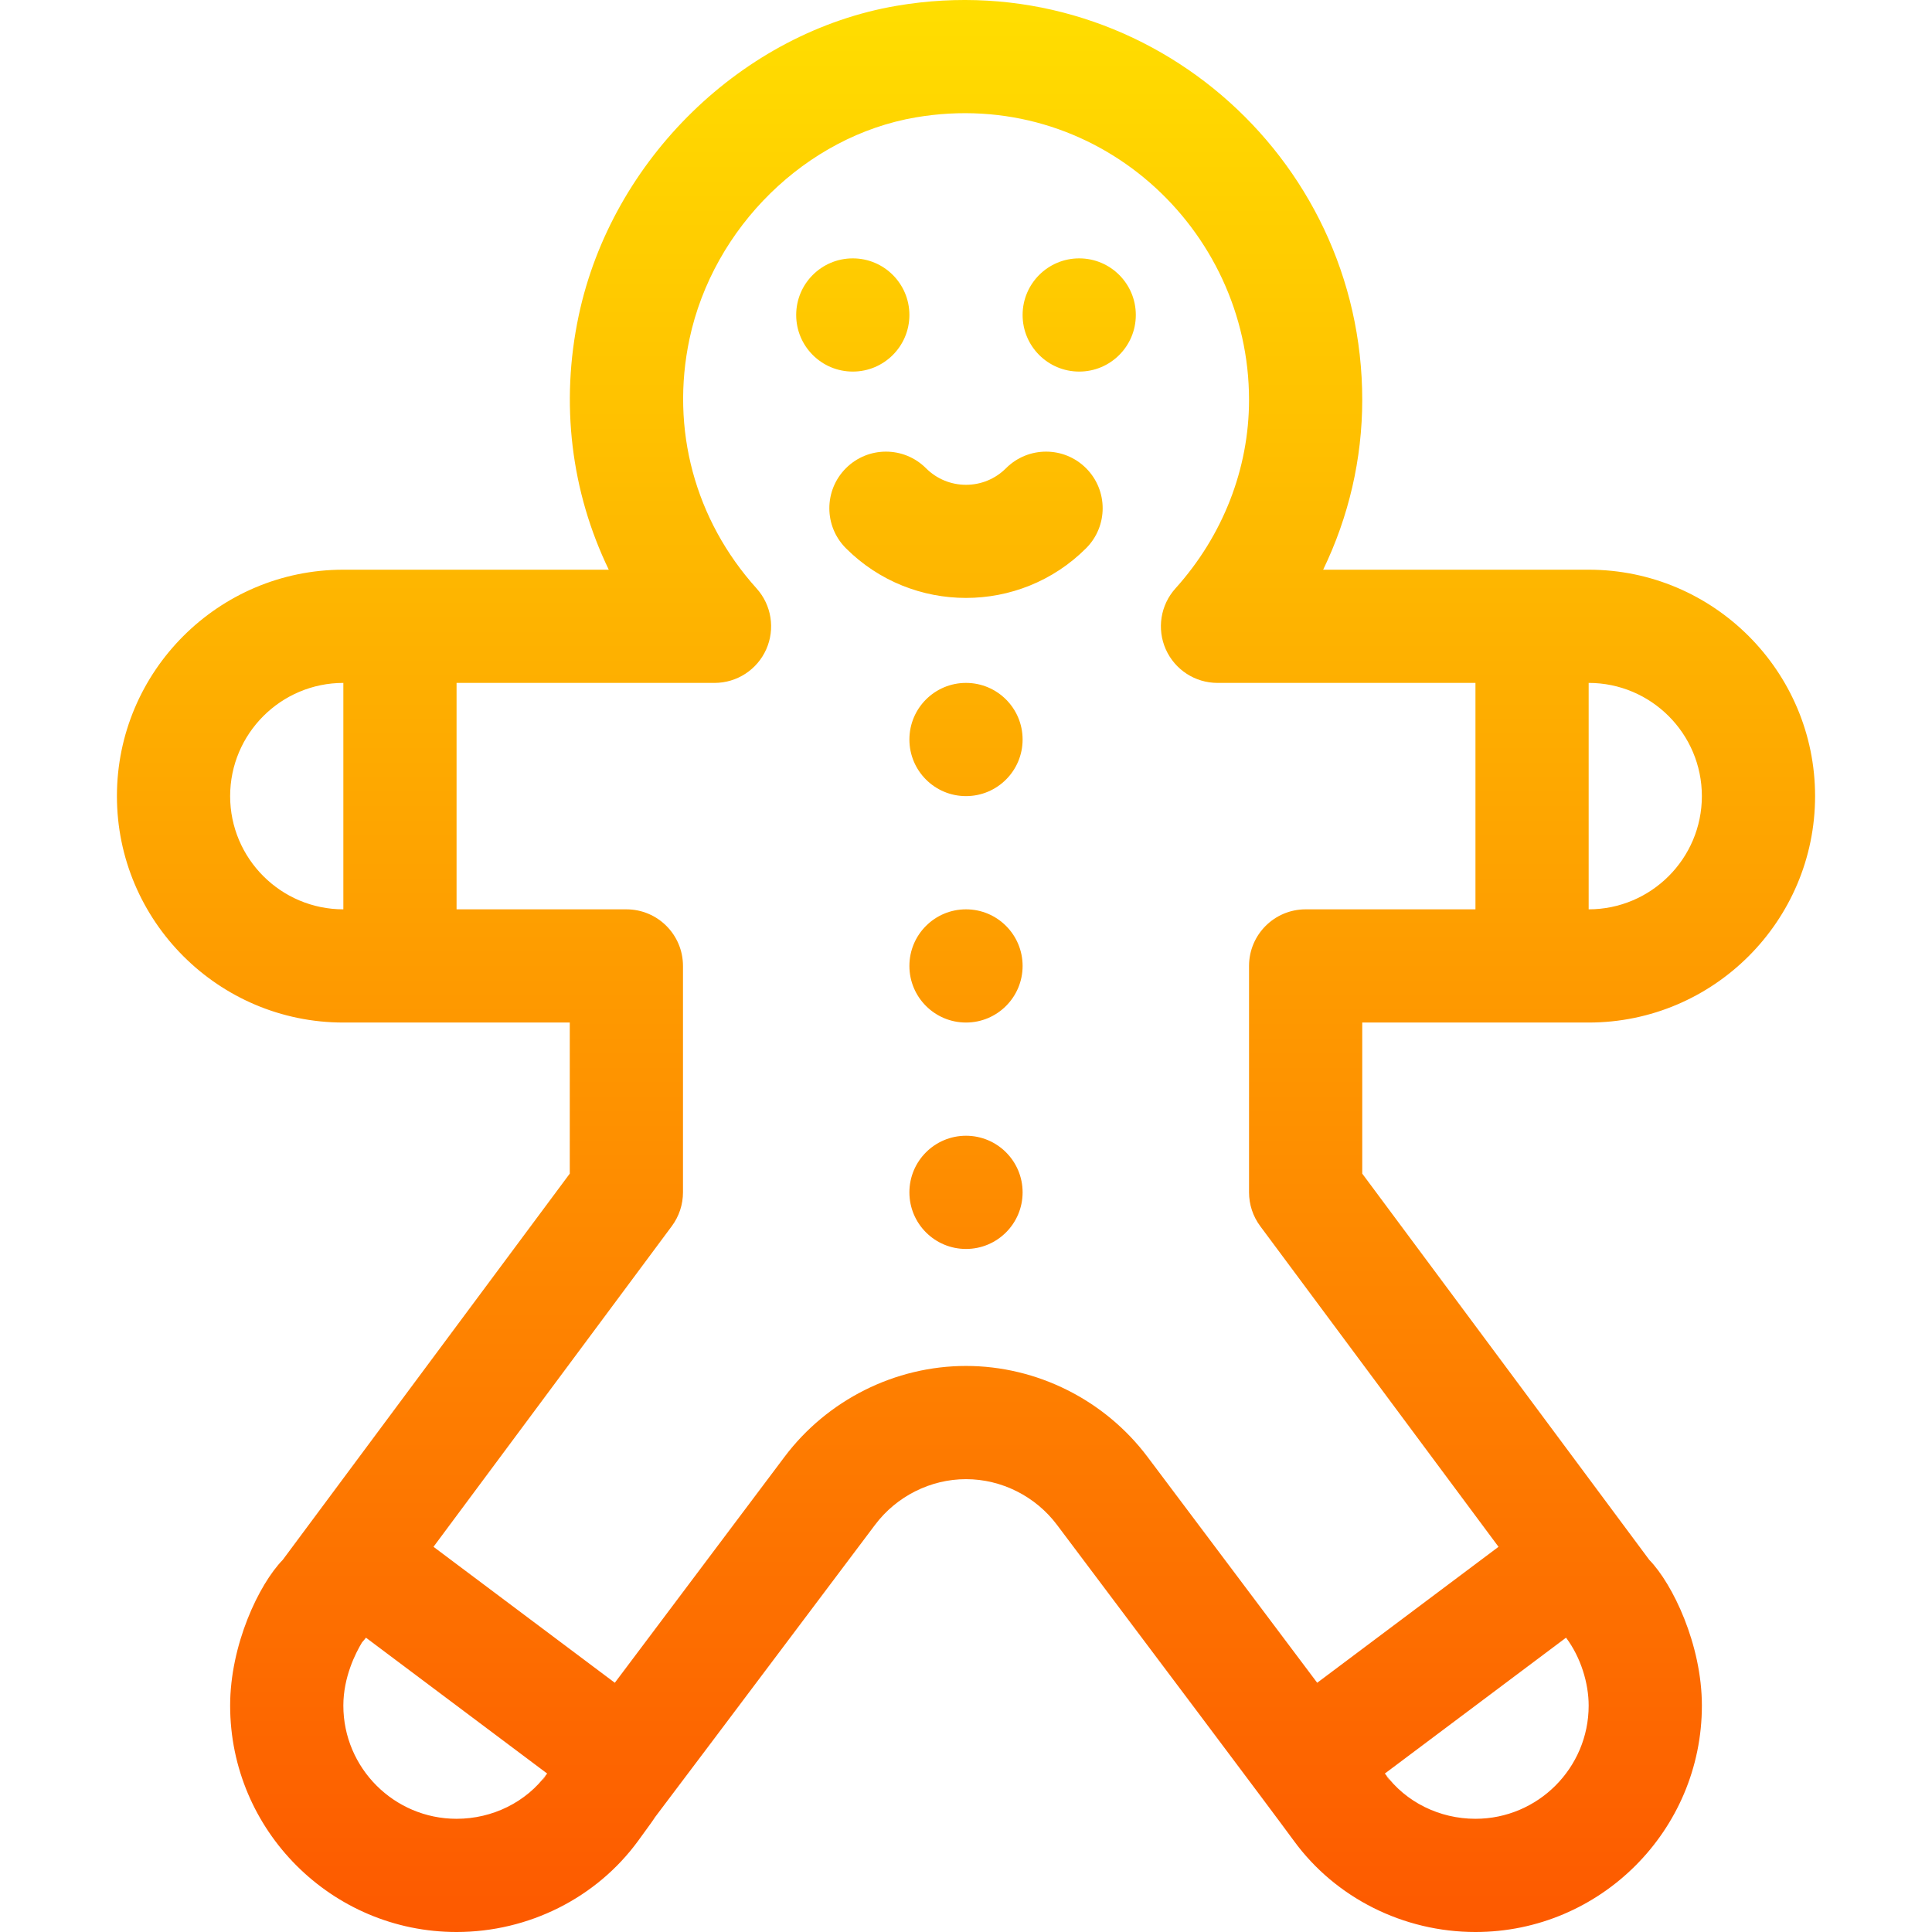 <svg id="Capa_1" enable-background="new 0 0 511.966 511.966" height="512" viewBox="0 0 511.966 511.966" width="512" xmlns="http://www.w3.org/2000/svg" xmlns:xlink="http://www.w3.org/1999/xlink"><linearGradient id="SVGID_1_" gradientUnits="userSpaceOnUse" x1="255.983" x2="255.983" y1="511.966" y2="0"><stop offset="0" stop-color="#fd5900"/><stop offset="1" stop-color="#ffde00"/></linearGradient><g><g><path d="m240.983 83.466c0-8.284-6.716-15-15-15s-15 6.716-15 15 6.716 15 15 15 15-6.716 15-15zm45-15c-8.284 0-15 6.716-15 15s6.716 15 15 15 15-6.716 15-15-6.716-15-15-15zm-30 172.5c-8.284 0-15 6.716-15 15s6.716 15 15 15 15-6.716 15-15-6.716-15-15-15zm0-60c-8.284 0-15 6.716-15 15s6.716 15 15 15 15-6.716 15-15-6.716-15-15-15zm0 120c-8.284 0-15 6.716-15 15s6.716 15 15 15 15-6.716 15-15-6.716-15-15-15zm165-30c33.084 0 60-26.916 60-60s-26.916-60-60-60h-70.355c6.769-14.008 10.355-29.354 10.355-45 0-64.925-58.254-115.527-123.357-104.434-40.84 6.96-75.493 40.713-84.27 82.081-4.936 23.266-2.019 46.696 7.962 67.353h-70.335c-33.084 0-60 26.916-60 60s26.916 60 60 60h60v40.037l-76.058 102.349c-6.292 6.451-13.941 22.497-13.941 38.614 0 33.084 26.916 60 60 60 19.089 0 37.077-9.031 48.117-24.158 14.551-19.916-20.061 26.502 62.774-83.732 5.698-7.583 14.711-12.11 24.109-12.11s18.411 4.527 24.109 12.11c23.461 31.222 56.56 75.227 62.774 83.732 11.04 15.127 29.027 24.158 48.117 24.158 33.084 0 60-26.916 60-60 0-16.175-7.757-32.273-13.941-38.614l-76.059-102.349v-40.037zm0-90c16.542 0 30 13.458 30 30s-13.458 30-30 30zm-330 60c-16.542 0-30-13.458-30-30s13.458-30 30-30zm52.733 231.02c.271-.527.543-.975.784-1.336l.036.024c-.332.499-.6.929-.82 1.312zm1.177-1.844-.026-.019c-5.413 7.416-14.341 11.844-23.884 11.844-16.542 0-30-13.458-30-30 0-7.542 3.232-13.901 4.955-16.753.364-.39.711-.804 1.038-1.24l48.026 36.01c-.036.052-.074.107-.109.158zm222.538.531.036-.024c.241.362.513.809.784 1.336-.221-.382-.489-.812-.82-1.312zm53.552-18.707c0 16.542-13.458 30-30 30-9.543 0-18.472-4.427-23.884-11.844l-.026.019c-.035-.051-.073-.106-.109-.158l48.026-36.01c3.939 5.245 5.993 12.112 5.993 17.993zm-87.039-127.053 63.152 84.981-48.048 36.026c-9.299-12.388-23.445-31.219-44.971-59.866-11.334-15.083-29.313-24.088-48.093-24.088s-36.759 9.005-48.093 24.088c-21.527 28.646-35.672 47.478-44.971 59.866l-48.048-36.026 63.152-84.981c1.922-2.587 2.96-5.724 2.96-8.947v-60c0-8.284-6.716-15-15-15h-45v-60h68.357c5.925 0 11.294-3.488 13.704-8.9 2.409-5.413 1.406-11.737-2.559-16.139-16.358-18.159-22.84-42.248-17.782-66.088 6.288-29.636 30.945-53.788 59.963-58.733 47.688-8.128 88.317 29.347 88.317 74.86 0 18.257-6.926 36-19.502 49.96-3.965 4.402-4.968 10.726-2.559 16.139 2.41 5.413 7.779 8.9 13.704 8.9h68.357v60h-45c-8.284 0-15 6.716-15 15v60c-.001 3.224 1.037 6.361 2.96 8.948zm-67.354-200.84c-2.833 2.833-6.6 4.394-10.607 4.394s-7.773-1.56-10.607-4.394c-5.857-5.858-15.355-5.858-21.213 0s-5.858 15.355 0 21.213c8.772 8.773 20.296 13.159 31.82 13.159s23.047-4.386 31.82-13.159c5.858-5.858 5.858-15.355 0-21.213-5.857-5.858-15.355-5.858-21.213 0z" fill="url(#SVGID_1_)"/></g></g></svg>